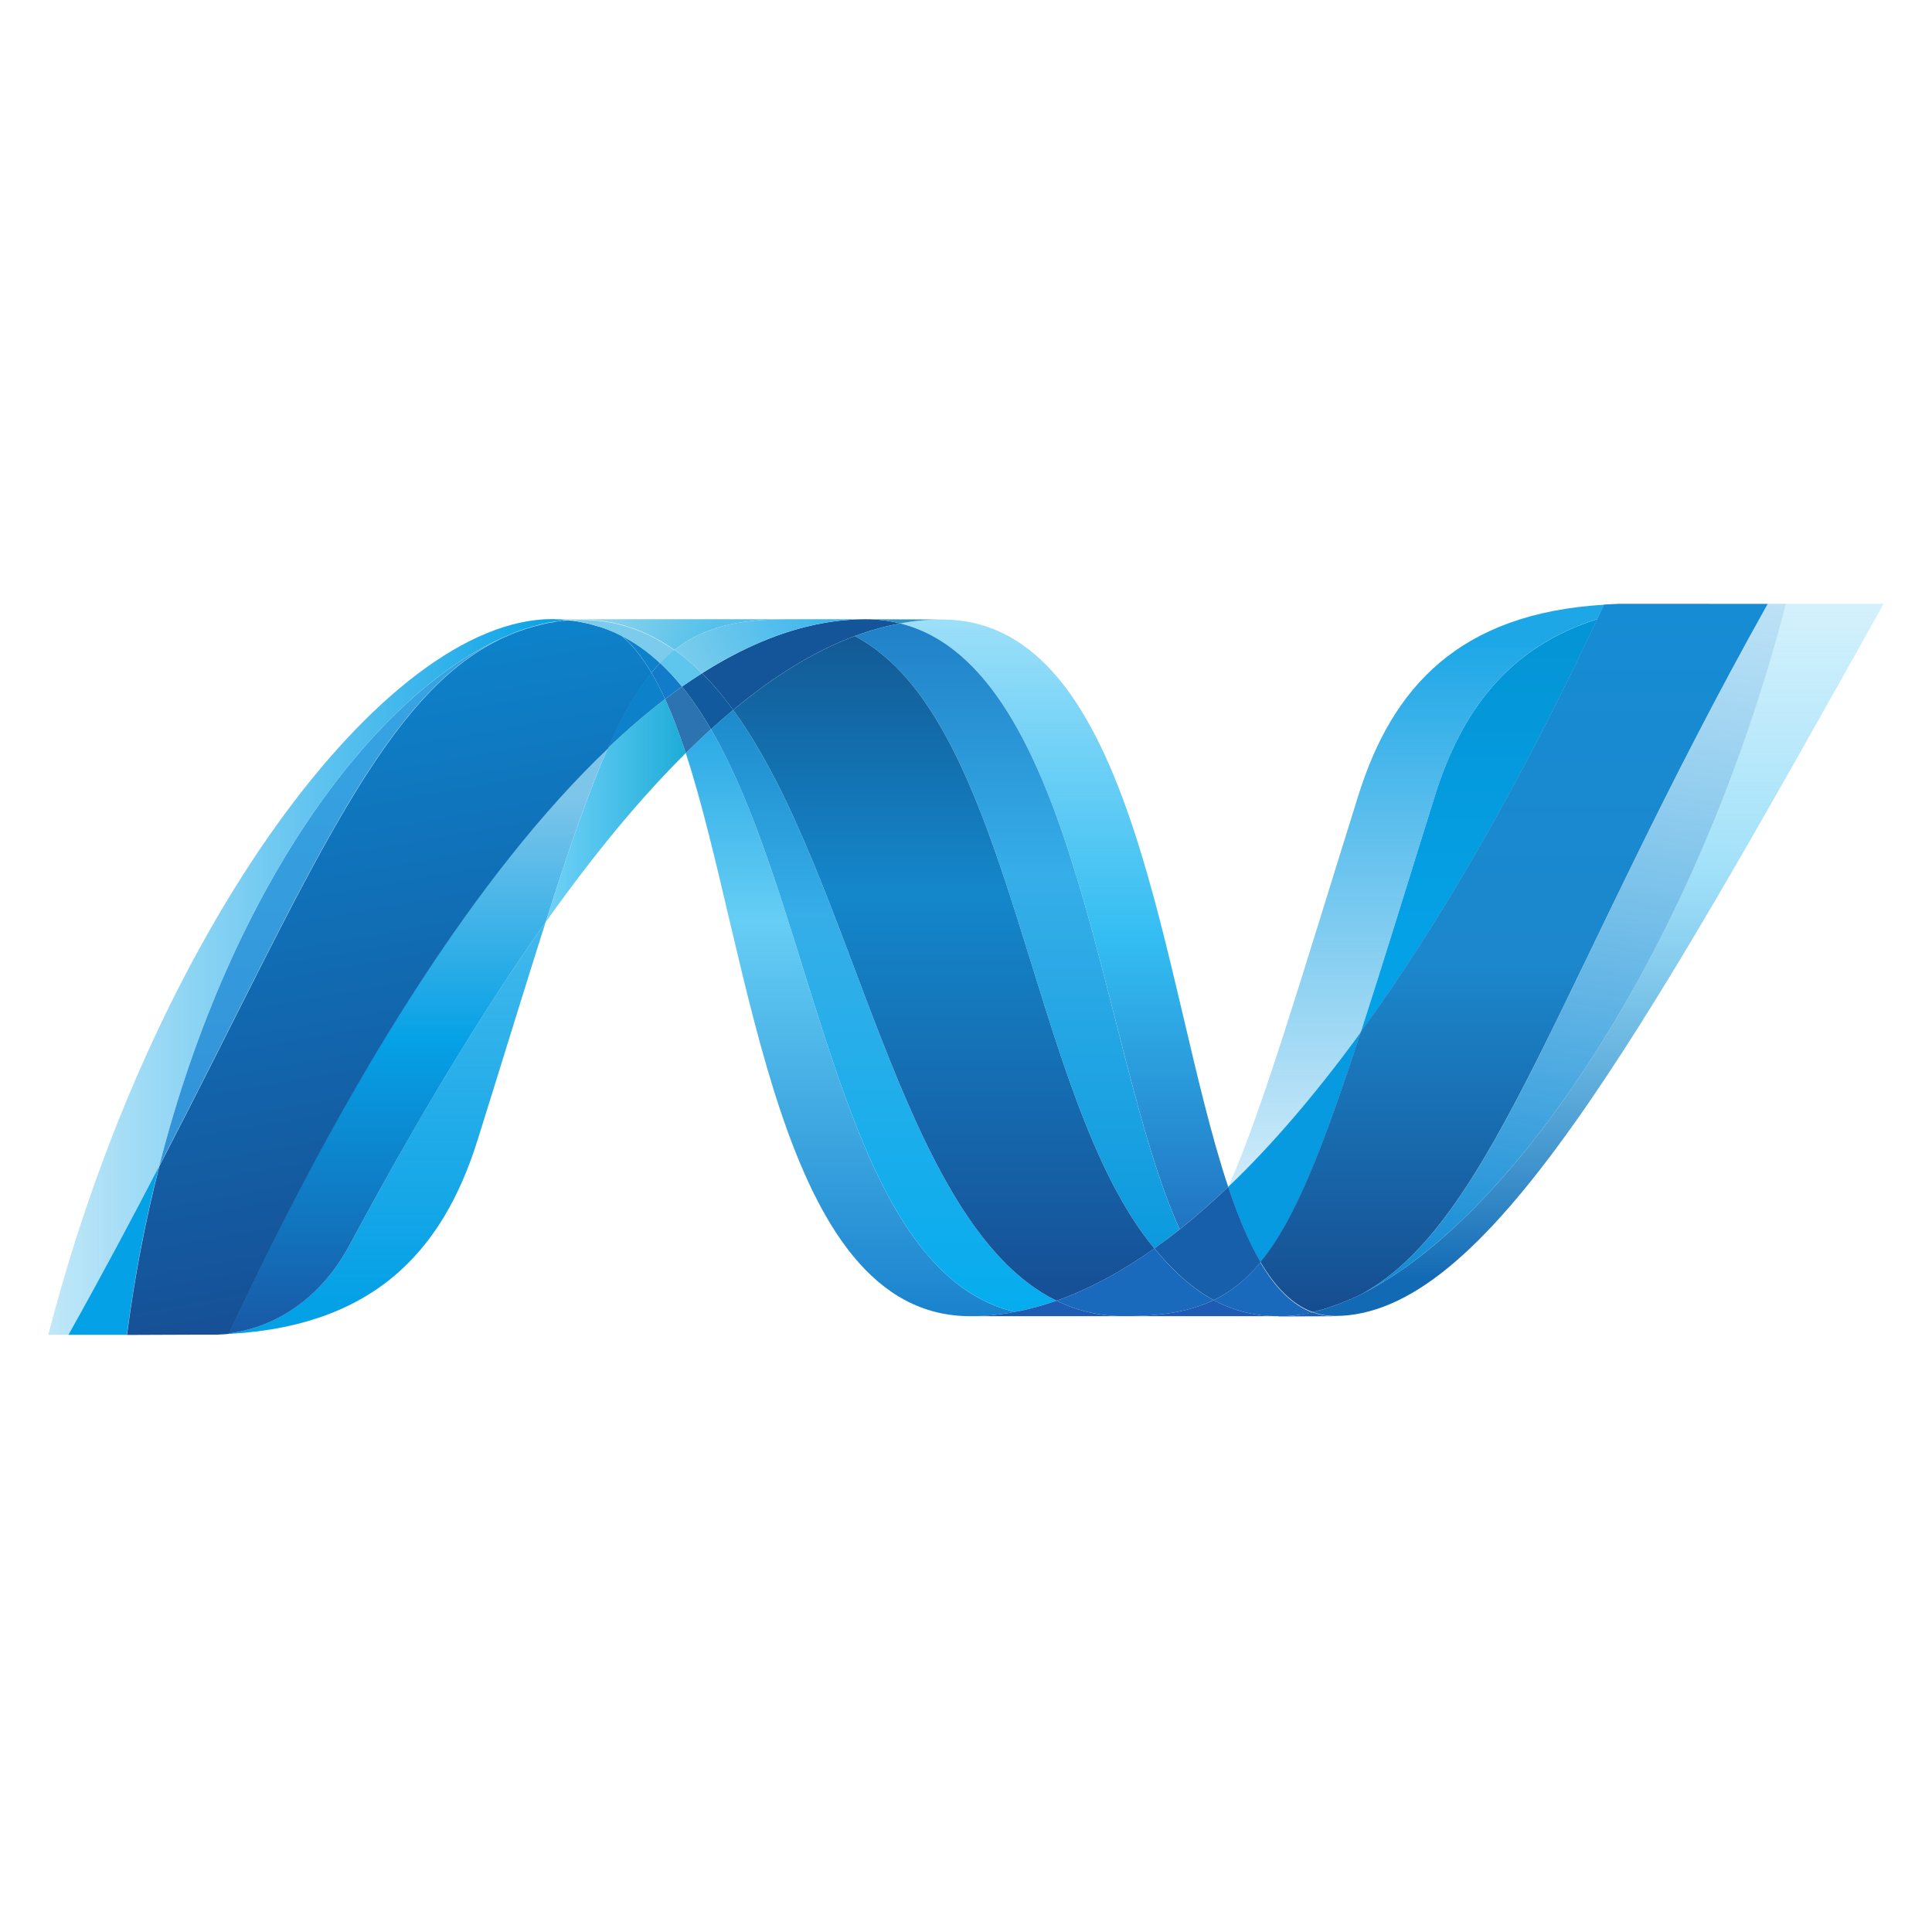 <svg viewBox="0 0 80 80" xmlns="http://www.w3.org/2000/svg">
<rect width="100%" height="100%" fill="white"/>
<path d="M28.396 31.183C31.135 39.559 32.173 54.501 40.182 54.501C40.792 54.501 41.408 54.441 42.026 54.323C34.745 52.626 33.883 37.846 29.44 30.193C29.091 30.509 28.745 30.84 28.396 31.183Z" fill="url(#paint0_linear_30_799)"/>
<path d="M29.44 30.193C33.883 37.846 34.746 52.626 42.026 54.323C42.598 54.218 43.172 54.059 43.746 53.859C37.211 50.657 35.404 36.305 30.359 29.396C30.053 29.65 29.747 29.917 29.44 30.193Z" fill="url(#paint1_linear_30_799)"/>
<path d="M35.841 25.641C35.233 25.641 34.615 25.701 33.996 25.818C32.375 26.124 30.729 26.822 29.069 27.878C29.522 28.325 29.954 28.837 30.359 29.396C32.047 27.995 33.724 26.96 35.395 26.338C36.022 26.106 36.647 25.931 37.274 25.816C36.821 25.701 36.345 25.641 35.841 25.641Z" fill="#14559A"/>
<path d="M48.847 50.907C49.516 50.376 50.186 49.788 50.857 49.146C48.074 40.809 47.078 25.654 39.012 25.654C38.435 25.654 37.853 25.707 37.273 25.815C44.62 27.642 45.561 43.626 48.847 50.907Z" fill="url(#paint2_linear_30_799)"/>
<path d="M37.273 25.815C36.821 25.7 36.344 25.641 35.841 25.641L39.013 25.652C38.436 25.652 37.854 25.706 37.273 25.815" fill="#3092C4"/>
<path d="M48.707 52.678C48.391 52.378 48.092 52.048 47.797 51.696C46.441 52.656 45.089 53.385 43.746 53.859C44.223 54.092 44.724 54.266 45.256 54.373C45.668 54.458 46.095 54.501 46.543 54.501C48.05 54.501 49.242 54.322 50.256 53.836C49.698 53.534 49.186 53.143 48.707 52.678Z" fill="#1969BC"/>
<path d="M35.395 26.339C41.975 29.781 42.547 45.367 47.798 51.696C48.15 51.448 48.498 51.185 48.846 50.907C45.56 43.627 44.62 27.641 37.274 25.815C36.647 25.932 36.022 26.106 35.395 26.339Z" fill="url(#paint3_linear_30_799)"/>
<path d="M30.359 29.396C35.404 36.305 37.211 50.657 43.746 53.859C45.089 53.385 46.441 52.656 47.798 51.696C42.547 45.367 41.975 29.781 35.395 26.339C33.724 26.96 32.047 27.995 30.359 29.396Z" fill="url(#paint4_linear_30_799)"/>
<path d="M25.168 30.981C24.377 32.77 23.569 35.12 22.593 38.188C24.535 35.451 26.471 33.093 28.396 31.183C28.131 30.368 27.846 29.616 27.539 28.946C26.752 29.549 25.959 30.227 25.168 30.981Z" fill="url(#paint5_linear_30_799)"/>
<path d="M28.24 28.431C28.008 28.597 27.775 28.767 27.54 28.947C27.847 29.616 28.13 30.368 28.396 31.183C28.745 30.841 29.092 30.51 29.439 30.193C29.067 29.553 28.671 28.961 28.24 28.431Z" fill="#2B74B1"/>
<path d="M29.069 27.878C28.793 28.053 28.518 28.237 28.24 28.43C28.67 28.961 29.066 29.552 29.441 30.194C29.747 29.917 30.054 29.649 30.36 29.396C29.954 28.837 29.522 28.325 29.069 27.878Z" fill="#125A9E"/>
<path d="M73.954 25.003C70.232 39.356 62.459 50.884 55.942 53.79H55.929C55.811 53.844 55.693 53.893 55.577 53.941C55.561 53.95 55.547 53.952 55.534 53.957C55.5 53.971 55.468 53.982 55.434 53.996C55.418 54.005 55.404 54.008 55.389 54.014C55.334 54.034 55.28 54.05 55.227 54.072C55.203 54.082 55.181 54.088 55.159 54.095C55.135 54.105 55.107 54.114 55.078 54.122C55.054 54.132 55.029 54.139 55 54.149C54.977 54.159 54.953 54.163 54.931 54.173C54.883 54.186 54.839 54.198 54.791 54.215C54.772 54.215 54.754 54.225 54.733 54.23C54.703 54.24 54.67 54.247 54.639 54.256C54.617 54.266 54.598 54.269 54.575 54.273C54.542 54.283 54.505 54.292 54.472 54.3C54.428 54.31 54.389 54.319 54.348 54.327C54.642 54.436 54.949 54.491 55.28 54.491C61.46 54.491 67.691 43.416 78 25H73.952L73.954 25.003Z" fill="url(#paint6_linear_30_799)"/>
<path d="M21.251 26.224C21.255 26.224 21.26 26.214 21.262 26.214C21.267 26.214 21.274 26.214 21.277 26.204C21.277 26.204 21.282 26.204 21.285 26.204C21.319 26.193 21.351 26.179 21.385 26.166C21.393 26.166 21.398 26.166 21.404 26.156C21.413 26.156 21.422 26.147 21.43 26.145C21.467 26.134 21.503 26.12 21.538 26.107C21.538 26.107 21.541 26.107 21.543 26.107C21.625 26.083 21.701 26.053 21.78 26.024C21.792 26.024 21.803 26.015 21.816 26.015C21.849 26.004 21.883 25.992 21.917 25.984C21.933 25.975 21.949 25.975 21.964 25.97C21.999 25.959 22.034 25.947 22.067 25.939C22.081 25.939 22.095 25.93 22.106 25.928C22.219 25.897 22.332 25.868 22.445 25.84C22.461 25.84 22.475 25.831 22.492 25.83C22.525 25.82 22.555 25.815 22.591 25.81C22.606 25.801 22.623 25.801 22.64 25.796C22.673 25.786 22.704 25.785 22.74 25.777C22.749 25.777 22.753 25.777 22.763 25.777C22.832 25.763 22.901 25.752 22.97 25.739C22.982 25.739 22.998 25.739 23.011 25.739C23.044 25.729 23.074 25.728 23.107 25.722C23.125 25.722 23.143 25.712 23.16 25.712C23.191 25.712 23.221 25.703 23.252 25.699C23.268 25.699 23.284 25.698 23.302 25.689C23.374 25.679 23.449 25.675 23.525 25.669C23.311 25.649 23.091 25.635 22.867 25.635C15.908 25.635 6.319 38.548 2 55.27C2 55.27 2.315 55.27 2.832 55.27C4.215 52.805 5.456 50.473 6.592 48.284C9.617 36.44 15.778 28.362 21.251 26.222" fill="url(#paint7_linear_30_799)"/>
<path d="M25.168 30.981C25.959 30.227 26.752 29.549 27.539 28.946C27.36 28.553 27.174 28.188 26.974 27.855C26.338 28.627 25.756 29.646 25.168 30.981Z" fill="#0D82CA"/>
<path d="M25.74 26.322C26.195 26.703 26.602 27.227 26.974 27.855C27.092 27.711 27.21 27.578 27.334 27.453C26.817 26.971 26.258 26.575 25.652 26.276C25.676 26.29 25.701 26.301 25.726 26.312C25.726 26.312 25.736 26.321 25.74 26.321" fill="#0D82CA"/>
<path d="M6.592 48.286C12.937 36.057 15.944 28.318 21.251 26.223C15.779 28.365 9.617 36.442 6.592 48.286Z" fill="url(#paint8_linear_30_799)"/>
<path d="M27.334 27.453C27.21 27.579 27.093 27.711 26.974 27.855C27.173 28.189 27.359 28.552 27.54 28.947C27.775 28.767 28.008 28.597 28.24 28.431C27.953 28.076 27.65 27.748 27.334 27.453Z" fill="#127BCA"/>
<path d="M9.472 55.217C9.433 55.226 9.394 55.226 9.357 55.231C9.345 55.231 9.343 55.231 9.335 55.231C9.302 55.231 9.268 55.24 9.238 55.24C9.238 55.24 9.225 55.24 9.222 55.24C9.142 55.25 9.064 55.25 8.988 55.256H8.964C15.387 55.076 18.323 51.861 19.779 47.197C20.887 43.661 21.796 40.682 22.593 38.183C19.903 41.969 17.2 46.483 14.483 51.539C13.173 53.976 11.181 54.994 9.472 55.212" fill="url(#paint9_linear_30_799)"/>
<path d="M9.472 55.214C11.181 54.997 13.173 53.98 14.483 51.541C17.201 46.486 19.904 41.971 22.592 38.185C23.57 35.116 24.376 32.767 25.168 30.979C19.811 36.078 14.433 44.556 9.472 55.212" fill="url(#paint10_linear_30_799)"/>
<path d="M6.591 48.286C5.456 50.475 4.214 52.807 2.832 55.272C3.43 55.272 4.295 55.272 5.253 55.272C5.573 52.824 6.028 50.489 6.591 48.287" fill="#05A1E6"/>
<path d="M23.302 25.695C23.282 25.695 23.267 25.705 23.25 25.705C23.221 25.715 23.191 25.715 23.16 25.718C23.142 25.718 23.125 25.718 23.106 25.727C23.073 25.737 23.043 25.738 23.011 25.744C22.996 25.744 22.982 25.744 22.969 25.754C22.9 25.765 22.831 25.778 22.763 25.79C22.751 25.79 22.747 25.79 22.739 25.79C22.704 25.8 22.672 25.805 22.639 25.81C22.622 25.819 22.605 25.819 22.589 25.823C22.556 25.833 22.523 25.837 22.491 25.843C22.474 25.852 22.461 25.852 22.445 25.854C22.331 25.881 22.219 25.91 22.105 25.942C22.093 25.942 22.081 25.951 22.066 25.953C22.032 25.963 21.999 25.973 21.963 25.983C21.949 25.993 21.932 25.993 21.917 25.997C21.883 26.007 21.849 26.017 21.816 26.027C21.802 26.027 21.791 26.037 21.779 26.037C21.701 26.066 21.624 26.096 21.543 26.12C21.509 26.131 21.472 26.145 21.435 26.157C21.421 26.167 21.407 26.169 21.39 26.176C21.356 26.186 21.322 26.2 21.29 26.213C21.278 26.223 21.265 26.224 21.257 26.229C15.95 28.324 12.943 36.063 6.598 48.291C6.034 50.494 5.578 52.828 5.259 55.276H5.599C6.556 55.276 6.826 55.267 7.927 55.267H7.984H8.147H8.204H8.22H8.276H8.308H8.33H8.374H8.51H8.647H8.762H8.793C8.859 55.267 8.926 55.267 8.994 55.267C9.07 55.257 9.148 55.257 9.228 55.251C9.228 55.251 9.24 55.251 9.243 55.251C9.276 55.251 9.309 55.241 9.34 55.241C9.353 55.241 9.354 55.241 9.363 55.241C9.399 55.241 9.439 55.231 9.478 55.227C14.439 44.572 19.817 36.093 25.174 30.994C25.763 29.66 26.344 28.64 26.98 27.869C26.608 27.241 26.201 26.715 25.746 26.334C25.746 26.334 25.734 26.334 25.733 26.324C25.707 26.313 25.683 26.301 25.657 26.288C25.631 26.274 25.609 26.264 25.583 26.25C25.559 26.24 25.532 26.227 25.509 26.215C25.477 26.205 25.452 26.191 25.424 26.178C25.401 26.169 25.38 26.159 25.356 26.149C25.309 26.13 25.261 26.111 25.216 26.09C25.195 26.081 25.176 26.076 25.156 26.068C25.123 26.056 25.085 26.041 25.051 26.026C25.034 26.016 25.014 26.014 24.995 26.007C24.945 25.991 24.896 25.973 24.849 25.957C24.837 25.957 24.837 25.957 24.837 25.957C24.781 25.939 24.726 25.925 24.668 25.909C24.655 25.9 24.644 25.9 24.631 25.898C24.58 25.884 24.536 25.87 24.489 25.858C24.477 25.858 24.465 25.848 24.456 25.848C24.341 25.818 24.222 25.793 24.103 25.771C24.09 25.771 24.078 25.761 24.066 25.761C24.015 25.751 23.965 25.742 23.913 25.737C23.901 25.727 23.894 25.727 23.883 25.727C23.822 25.717 23.762 25.71 23.702 25.703C23.69 25.703 23.681 25.703 23.67 25.703C23.621 25.694 23.576 25.693 23.531 25.688C23.454 25.697 23.38 25.701 23.308 25.708" fill="url(#paint11_linear_30_799)"/>
<path d="M59.416 32.949C58.195 36.86 57.207 40.087 56.346 42.742C59.696 38.131 62.996 32.332 66.139 25.639C62.473 26.79 60.518 29.425 59.416 32.949Z" fill="url(#paint12_linear_30_799)"/>
<path d="M56.452 53.546C56.281 53.633 56.11 53.716 55.941 53.791C62.458 50.884 70.232 39.356 73.953 25.003H73.199C64.649 40.278 61.899 50.503 56.452 53.546Z" fill="url(#paint13_linear_30_799)"/>
<path d="M52.197 52.263C53.615 50.532 54.77 47.59 56.346 42.742C54.528 45.24 52.697 47.387 50.865 49.139C50.865 49.148 50.865 49.148 50.855 49.155C51.255 50.352 51.693 51.41 52.193 52.263" fill="#079AE1"/>
<path d="M52.197 52.263C51.714 52.852 51.203 53.3 50.635 53.633C50.51 53.705 50.384 53.773 50.256 53.836C50.856 54.16 51.511 54.376 52.244 54.463C52.352 54.473 52.458 54.483 52.569 54.491H52.589C52.639 54.491 52.692 54.491 52.746 54.501H52.767C52.821 54.501 52.875 54.501 52.927 54.501C52.985 54.501 53.042 54.501 53.1 54.501C53.118 54.501 53.136 54.501 53.154 54.501C53.193 54.501 53.235 54.501 53.276 54.501C53.295 54.501 53.316 54.501 53.335 54.491C53.373 54.491 53.413 54.491 53.453 54.481C53.462 54.481 53.462 54.481 53.466 54.481C53.482 54.481 53.496 54.481 53.51 54.481C53.55 54.481 53.594 54.472 53.638 54.468H53.647C53.66 54.468 53.674 54.458 53.686 54.458C53.731 54.448 53.778 54.444 53.822 54.437C53.837 54.437 53.847 54.437 53.862 54.437C53.912 54.428 53.964 54.422 54.015 54.412H54.025C54.034 54.412 54.035 54.412 54.039 54.412C54.142 54.392 54.242 54.373 54.344 54.347C53.503 54.039 52.799 53.313 52.193 52.279" fill="#1969BC"/>
<path d="M40.182 54.501C40.792 54.501 41.408 54.441 42.026 54.322C42.599 54.219 43.172 54.06 43.746 53.859C44.224 54.093 44.725 54.266 45.256 54.374C45.667 54.458 46.095 54.501 46.544 54.501H40.182Z" fill="#1E5CB3"/>
<path d="M46.544 54.501C48.05 54.501 49.242 54.322 50.256 53.836C50.856 54.16 51.511 54.376 52.244 54.463C52.352 54.474 52.458 54.483 52.569 54.491H52.589C52.639 54.491 52.692 54.491 52.745 54.501H52.768C52.822 54.501 52.876 54.501 52.928 54.501H46.54L46.544 54.501Z" fill="#1E5CB3"/>
<path d="M52.932 54.501C52.991 54.501 53.048 54.501 53.106 54.501C53.122 54.501 53.142 54.501 53.16 54.501C53.199 54.501 53.239 54.501 53.281 54.501C53.301 54.501 53.321 54.501 53.34 54.491C53.378 54.491 53.418 54.491 53.459 54.481C53.468 54.481 53.468 54.481 53.472 54.481C53.487 54.481 53.502 54.481 53.517 54.481C53.557 54.481 53.601 54.472 53.642 54.468C53.642 54.468 53.652 54.468 53.653 54.468C53.666 54.468 53.679 54.458 53.691 54.458C53.736 54.448 53.783 54.445 53.827 54.438C53.842 54.438 53.853 54.438 53.869 54.428C53.919 54.418 53.971 54.413 54.022 54.403H54.032C54.041 54.403 54.042 54.403 54.046 54.403C54.149 54.384 54.249 54.364 54.351 54.339C54.645 54.448 54.952 54.503 55.283 54.503L52.934 54.512L52.932 54.501Z" fill="#1D60B5"/>
<path d="M50.859 49.155V49.145C50.188 49.787 49.518 50.375 48.85 50.906C48.5 51.184 48.152 51.446 47.8 51.695C48.094 52.047 48.394 52.377 48.709 52.677C49.188 53.142 49.7 53.533 50.259 53.835C50.386 53.772 50.513 53.704 50.636 53.632C51.206 53.299 51.717 52.851 52.2 52.262C51.7 51.409 51.261 50.351 50.861 49.154" fill="#175FAB"/>
<path d="M70.811 25.003H67.641C67.534 25.003 67.429 25.003 67.325 25.003C67.224 25.003 67.126 25.003 67.027 25.003H67.016C66.81 25.013 66.611 25.02 66.414 25.033C66.321 25.232 66.226 25.431 66.134 25.632C62.992 32.325 59.692 38.124 56.342 42.734C54.766 47.583 53.61 50.525 52.192 52.255C52.799 53.289 53.504 54.017 54.342 54.325C54.367 54.315 54.386 54.315 54.408 54.31C54.408 54.31 54.42 54.31 54.422 54.31C54.437 54.31 54.452 54.3 54.468 54.3C54.502 54.291 54.539 54.285 54.573 54.274C54.595 54.264 54.614 54.263 54.636 54.256C54.668 54.246 54.7 54.239 54.73 54.232C54.749 54.222 54.769 54.219 54.788 54.215C54.837 54.199 54.881 54.188 54.928 54.173C54.95 54.163 54.973 54.155 54.998 54.15C55.025 54.14 55.051 54.133 55.076 54.121C55.104 54.111 55.132 54.106 55.157 54.096C55.178 54.086 55.202 54.08 55.222 54.071C55.277 54.052 55.331 54.035 55.386 54.014C55.401 54.014 55.416 54 55.431 53.997C55.465 53.983 55.499 53.972 55.532 53.958C55.544 53.948 55.559 53.947 55.574 53.942C55.689 53.894 55.808 53.845 55.926 53.792H55.939C56.108 53.717 56.279 53.634 56.449 53.547C61.896 50.504 64.646 40.279 73.197 25.005H70.808L70.811 25.003Z" fill="url(#paint14_linear_30_799)"/>
<path d="M23.524 25.675C23.538 25.675 23.55 25.675 23.564 25.684C23.596 25.684 23.63 25.684 23.663 25.695C23.675 25.695 23.686 25.695 23.696 25.695C23.755 25.705 23.815 25.71 23.876 25.718C23.888 25.718 23.897 25.718 23.907 25.728C23.957 25.738 24.008 25.746 24.06 25.754C24.071 25.754 24.085 25.763 24.098 25.763C24.215 25.787 24.335 25.811 24.45 25.841C24.461 25.841 24.472 25.851 24.482 25.851C24.53 25.863 24.574 25.878 24.623 25.891C24.638 25.891 24.649 25.901 24.662 25.903C24.72 25.918 24.774 25.933 24.83 25.951C24.832 25.951 24.836 25.951 24.842 25.961C24.89 25.975 24.939 25.994 24.989 26.011C25.008 26.02 25.027 26.024 25.045 26.029C25.079 26.044 25.117 26.058 25.15 26.072C25.17 26.072 25.189 26.086 25.21 26.093C25.255 26.113 25.303 26.132 25.349 26.151C25.374 26.161 25.395 26.172 25.418 26.181C25.445 26.195 25.473 26.207 25.502 26.217C25.526 26.229 25.553 26.241 25.576 26.252C25.602 26.266 25.627 26.277 25.651 26.29C26.257 26.588 26.816 26.986 27.333 27.467C27.524 27.267 27.723 27.087 27.929 26.926C26.799 26.124 25.518 25.667 24.04 25.667C23.869 25.667 23.698 25.677 23.524 25.689" fill="#7DCBEC"/>
<path d="M27.333 27.453C27.65 27.748 27.953 28.076 28.24 28.431C28.517 28.238 28.792 28.052 29.069 27.878C28.707 27.517 28.326 27.192 27.928 26.912C27.722 27.072 27.524 27.253 27.333 27.453Z" fill="#5EC5ED"/>
<path d="M23.524 25.674C23.698 25.66 23.869 25.654 24.04 25.654C25.518 25.654 26.799 26.111 27.929 26.911C29.122 25.97 30.564 25.641 32.568 25.641H22.867C23.09 25.641 23.309 25.655 23.524 25.674Z" fill="url(#paint15_linear_30_799)"/>
<path d="M32.568 25.641C30.564 25.641 29.122 25.97 27.929 26.911C28.325 27.191 28.706 27.516 29.068 27.878C30.729 26.822 32.374 26.123 33.996 25.817C34.615 25.701 35.232 25.641 35.841 25.641H32.568Z" fill="url(#paint16_linear_30_799)"/>
<path d="M56.346 42.744C57.208 40.087 58.194 36.861 59.418 32.949C60.52 29.424 62.472 26.789 66.137 25.639C66.234 25.442 66.326 25.239 66.42 25.04C60.444 25.398 57.651 28.438 56.246 32.939C53.788 40.798 52.299 45.892 50.866 49.139C52.697 47.389 54.528 45.24 56.346 42.744Z" fill="url(#paint17_linear_30_799)"/>
<linearGradient id="paint0_linear_30_799" x1="35.211" y1="25.449" x2="35.211" y2="61.702" gradientUnits="userSpaceOnUse">
<stop stop-color="#0994DC"/>
<stop offset="0.35" stop-color="#66CEF5"/>
<stop offset="0.846" stop-color="#127BCA"/>
<stop offset="1" stop-color="#127BCA"/>
</linearGradient>
<linearGradient id="paint1_linear_30_799" x1="36.593" y1="24.531" x2="36.593" y2="61.708" gradientUnits="userSpaceOnUse">
<stop stop-color="#0E76BC"/>
<stop offset="0.36" stop-color="#36AEE8"/>
<stop offset="0.846" stop-color="#00ADEF"/>
<stop offset="1" stop-color="#00ADEF"/>
</linearGradient>
<linearGradient id="paint2_linear_30_799" x1="44.065" y1="53.665" x2="44.065" y2="24.084" gradientUnits="userSpaceOnUse">
<stop stop-color="#1C63B7"/>
<stop offset="0.5" stop-color="#33BDF2"/>
<stop offset="1" stop-color="#33BDF2" stop-opacity="0.42"/>
</linearGradient>
<linearGradient id="paint3_linear_30_799" x1="42.121" y1="20.764" x2="42.121" y2="59.363" gradientUnits="userSpaceOnUse">
<stop stop-color="#166AB8"/>
<stop offset="0.4" stop-color="#36AEE8"/>
<stop offset="0.846" stop-color="#0798DD"/>
<stop offset="1" stop-color="#0798DD"/>
</linearGradient>
<linearGradient id="paint4_linear_30_799" x1="39.078" y1="20.967" x2="39.078" y2="62.012" gradientUnits="userSpaceOnUse">
<stop stop-color="#124379"/>
<stop offset="0.39" stop-color="#1487CB"/>
<stop offset="0.78" stop-color="#165197"/>
<stop offset="1" stop-color="#165197"/>
</linearGradient>
<linearGradient id="paint5_linear_30_799" x1="22.593" y1="33.567" x2="28.396" y2="33.567" gradientUnits="userSpaceOnUse">
<stop stop-color="#33BDF2" stop-opacity="0.698"/>
<stop offset="1" stop-color="#1DACD8"/>
</linearGradient>
<linearGradient id="paint6_linear_30_799" x1="66.176" y1="52.924" x2="66.176" y2="24.108" gradientUnits="userSpaceOnUse">
<stop stop-color="#136AB4"/>
<stop offset="0.6" stop-color="#59CAF5" stop-opacity="0.549"/>
<stop offset="1" stop-color="#59CAF5" stop-opacity="0.235"/>
</linearGradient>
<linearGradient id="paint7_linear_30_799" x1="2" y1="40.453" x2="23.524" y2="40.453" gradientUnits="userSpaceOnUse">
<stop stop-color="#05A1E6" stop-opacity="0.247"/>
<stop offset="1" stop-color="#05A1E6"/>
</linearGradient>
<linearGradient id="paint8_linear_30_799" x1="13.921" y1="53.65" x2="13.921" y2="24.145" gradientUnits="userSpaceOnUse">
<stop stop-color="#318ED5"/>
<stop offset="1" stop-color="#38A7E4"/>
</linearGradient>
<linearGradient id="paint9_linear_30_799" x1="15.778" y1="53.754" x2="15.778" y2="25.073" gradientUnits="userSpaceOnUse">
<stop stop-color="#05A1E6"/>
<stop offset="1" stop-color="#05A1E6" stop-opacity="0.549"/>
</linearGradient>
<linearGradient id="paint10_linear_30_799" x1="17.32" y1="55.217" x2="17.32" y2="30.981" gradientUnits="userSpaceOnUse">
<stop stop-color="#1959A6"/>
<stop offset="0.5" stop-color="#05A1E6"/>
<stop offset="0.918" stop-color="#7EC5EA"/>
<stop offset="1" stop-color="#7EC5EA"/>
</linearGradient>
<linearGradient id="paint11_linear_30_799" x1="18.249" y1="53.669" x2="13.615" y2="27.391" gradientUnits="userSpaceOnUse">
<stop stop-color="#165096"/>
<stop offset="1" stop-color="#0D82CA"/>
</linearGradient>
<linearGradient id="paint12_linear_30_799" x1="61.242" y1="38.808" x2="61.242" y2="25.075" gradientUnits="userSpaceOnUse">
<stop stop-color="#05A1E6"/>
<stop offset="0.874" stop-color="#0495D6"/>
<stop offset="1" stop-color="#0495D6"/>
</linearGradient>
<linearGradient id="paint13_linear_30_799" x1="67.697" y1="23.805" x2="62.113" y2="55.473" gradientUnits="userSpaceOnUse">
<stop stop-color="#38A7E4" stop-opacity="0.329"/>
<stop offset="0.962" stop-color="#0E88D3"/>
<stop offset="1" stop-color="#0E88D3"/>
</linearGradient>
<linearGradient id="paint14_linear_30_799" x1="62.698" y1="24.917" x2="62.698" y2="54.877" gradientUnits="userSpaceOnUse">
<stop stop-color="#168CD4"/>
<stop offset="0.5" stop-color="#1C87CC"/>
<stop offset="1" stop-color="#154B8D"/>
</linearGradient>
<linearGradient id="paint15_linear_30_799" x1="24.484" y1="24.301" x2="31.385" y2="27.163" gradientUnits="userSpaceOnUse">
<stop stop-color="#97D6EE"/>
<stop offset="0.703" stop-color="#55C1EA"/>
<stop offset="1" stop-color="#55C1EA"/>
</linearGradient>
<linearGradient id="paint16_linear_30_799" x1="28.474" y1="27.737" x2="33.925" y2="25.266" gradientUnits="userSpaceOnUse">
<stop stop-color="#7ACCEC"/>
<stop offset="1" stop-color="#3FB7ED"/>
</linearGradient>
<linearGradient id="paint17_linear_30_799" x1="58.642" y1="26.573" x2="58.642" y2="55.877" gradientUnits="userSpaceOnUse">
<stop stop-color="#1DA7E7"/>
<stop offset="1" stop-color="#37ABE7" stop-opacity="0"/>
</linearGradient>
</svg>
